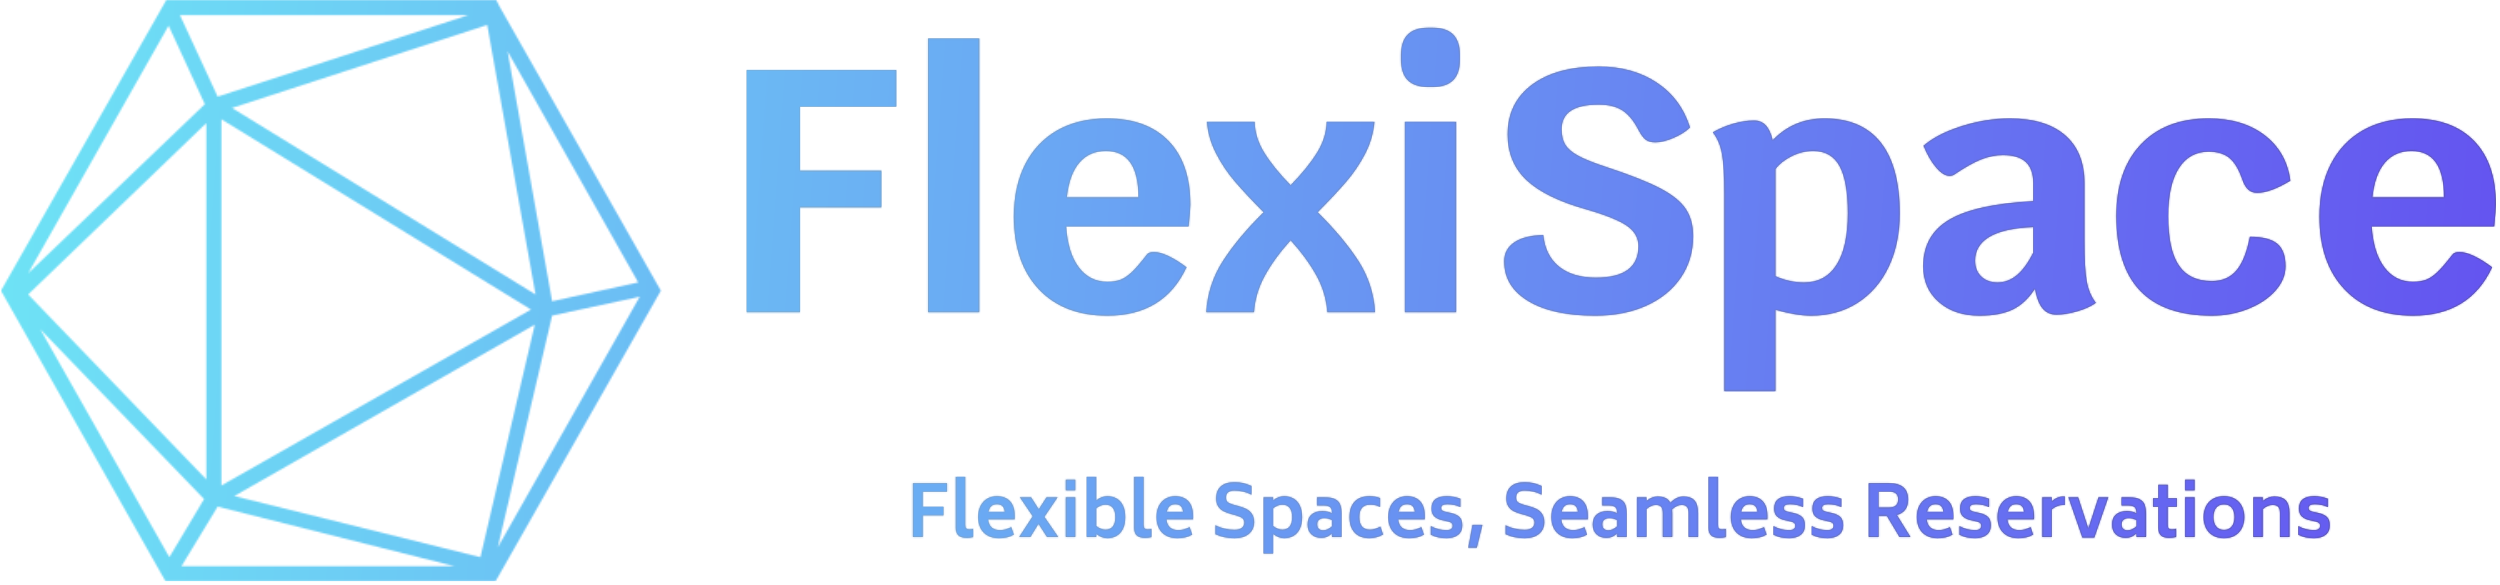 <svg width="1500" height="351" viewBox="0 0 1500 351" fill="none" xmlns="http://www.w3.org/2000/svg">
<g clip-path="url(#clip0_3_402)">
<g clip-path="url(#clip1_3_402)">
<g clip-path="url(#clip2_3_402)">
<g clip-path="url(#clip3_3_402)">
<g clip-path="url(#clip4_3_402)">
<g clip-path="url(#clip5_3_402)">
<path d="M537.725 64H480.001V102.414H528.796V124.424H480.001V187.338H448.024V41.991H537.725V64ZM556.828 187.338V23.095H587.558V187.338H556.828ZM714.219 122.762C714.219 124.7 713.873 129.061 713.18 135.844H639.676C640.368 146.364 642.887 154.531 647.234 160.345C651.608 166.159 657.325 169.066 664.385 169.066C667.569 169.066 670.227 168.651 672.358 167.82C674.49 166.99 676.705 165.495 679.003 163.335C681.301 161.203 684.318 157.715 688.056 152.87C688.748 151.763 690.202 151.209 692.416 151.209C694.77 151.209 697.635 151.998 701.013 153.576C704.418 155.182 708.045 157.438 711.893 160.345C702.923 179.725 687.087 189.415 664.385 189.415C646.943 189.415 633.239 184.113 623.272 173.51C613.306 162.934 608.322 148.441 608.322 130.03C608.322 117.987 610.565 107.536 615.05 98.676C619.563 89.817 625.999 82.993 634.36 78.203C642.749 73.441 652.688 71.06 664.177 71.06C680.096 71.06 692.416 75.559 701.137 84.557C709.858 93.555 714.219 106.29 714.219 122.762ZM640.091 118.402H683.073C683.073 99.853 676.567 90.578 663.554 90.578C656.91 90.578 651.581 92.932 647.566 97.638C643.552 102.345 641.06 109.266 640.091 118.402ZM825.057 187.338H796.402C795.849 179.587 793.675 172.25 789.882 165.329C786.062 158.407 780.899 151.348 774.393 144.149C767.886 151.348 762.737 158.407 758.944 165.329C755.124 172.25 752.936 179.587 752.383 187.338H723.728C724.421 176.126 727.784 165.841 733.82 156.483C739.827 147.153 747.953 137.436 758.197 127.331C751.137 120.271 745.392 114.138 740.963 108.934C736.533 103.757 732.768 98.15 729.667 92.115C726.539 86.107 724.697 79.781 724.144 73.137H752.798C752.936 79.504 754.874 85.692 758.612 91.7C762.349 97.735 767.61 104.213 774.393 111.135C781.175 104.213 786.436 97.735 790.173 91.7C793.911 85.692 795.849 79.504 795.987 73.137H824.641C824.088 79.781 822.26 86.107 819.16 92.115C816.031 98.15 812.252 103.757 807.823 108.934C803.393 114.138 797.648 120.271 790.588 127.331C800.832 137.436 808.971 147.153 815.007 156.483C821.015 165.841 824.364 176.126 825.057 187.338ZM842.914 187.338V73.137H873.644V187.338H842.914ZM856.826 52.165C846.028 52.165 840.63 46.766 840.63 35.969V32.855C840.63 22.057 846.028 16.659 856.826 16.659H859.732C870.53 16.659 875.928 22.057 875.928 32.855V35.969C875.928 46.766 870.53 52.165 859.732 52.165H856.826ZM957.116 189.415C940.089 189.415 926.731 186.508 917.041 180.694C907.351 174.88 902.506 166.921 902.506 156.815C902.506 151.97 904.541 148.164 908.611 145.395C912.708 142.627 918.495 141.173 925.97 141.035C926.8 149.202 929.942 155.5 935.396 159.93C940.878 164.36 948.256 166.574 957.531 166.574C974.557 166.574 983.07 160.276 983.07 147.679C983.07 142.696 980.745 138.612 976.094 135.428C971.47 132.245 963.414 128.992 951.925 125.669C935.59 121.101 923.616 115.26 916.003 108.145C908.389 101.002 904.583 91.824 904.583 80.612C904.583 68.015 909.455 58.076 919.201 50.794C928.973 43.541 942.304 39.914 959.192 39.914C972.758 39.914 984.386 43.126 994.075 49.549C1003.77 55.999 1010.41 64.969 1014.01 76.459C1011.66 78.812 1008.4 80.888 1004.25 82.688C1000.1 84.487 996.429 85.387 993.245 85.387C990.753 85.387 988.815 84.861 987.431 83.809C986.047 82.785 984.593 80.819 983.07 77.912C980.302 72.514 977.118 68.638 973.519 66.284C969.92 63.931 965.144 62.755 959.192 62.755C944.38 62.755 936.974 67.669 936.974 77.497C936.974 81.373 937.736 84.515 939.258 86.924C940.781 89.36 943.411 91.575 947.149 93.568C950.886 95.589 956.562 97.846 964.175 100.337C978.018 104.905 988.608 109.086 995.944 112.879C1003.28 116.699 1008.43 120.824 1011.39 125.254C1014.38 129.684 1015.88 135.152 1015.88 141.658C1015.88 151.071 1013.41 159.376 1008.49 166.574C1003.59 173.773 996.705 179.379 987.846 183.393C978.987 187.408 968.743 189.415 957.116 189.415ZM1094.78 71.06C1109.59 71.06 1120.8 75.864 1128.42 85.47C1136.03 95.105 1139.84 109.266 1139.84 127.953C1139.84 140.135 1137.62 150.863 1133.19 160.138C1128.76 169.412 1122.54 176.61 1114.51 181.732C1106.48 186.854 1097.2 189.415 1086.68 189.415C1080.87 189.415 1073.74 188.238 1065.3 185.885V234.68H1034.57V116.741C1034.57 105.528 1034.11 97.389 1033.19 92.323C1032.31 87.284 1030.48 82.965 1027.71 79.366C1031.59 77.151 1035.7 75.421 1040.05 74.175C1044.42 72.929 1048.55 72.306 1052.42 72.306C1055.33 72.306 1057.68 73.275 1059.48 75.213C1061.28 77.151 1062.67 80.127 1063.63 84.141C1071.94 75.421 1082.32 71.06 1094.78 71.06ZM1082.32 169.481C1090.9 169.481 1097.44 165.952 1101.92 158.892C1106.44 151.832 1108.69 141.519 1108.69 127.953C1108.69 115.08 1107.03 105.625 1103.71 99.59C1100.39 93.582 1095.13 90.578 1087.93 90.578C1083.5 90.578 1079.21 91.617 1075.05 93.693C1070.9 95.769 1067.65 98.33 1065.3 101.376V104.075V165.744C1070.97 168.236 1076.65 169.481 1082.32 169.481ZM1250.68 144.357C1250.68 155.708 1251.13 163.875 1252.05 168.858C1252.93 173.842 1254.76 178.133 1257.53 181.732C1254.62 183.809 1250.88 185.497 1246.32 186.799C1241.75 188.127 1237.6 188.792 1233.86 188.792C1230.4 188.792 1227.63 187.546 1225.55 185.054C1223.48 182.563 1221.95 178.618 1220.98 173.219C1217.25 179.033 1212.82 183.186 1207.7 185.677C1202.57 188.169 1195.93 189.415 1187.76 189.415C1177.66 189.415 1169.49 186.674 1163.26 181.192C1157.03 175.738 1153.92 168.582 1153.92 159.722C1153.92 147.264 1159.15 137.948 1169.61 131.774C1180.05 125.628 1196.83 121.932 1219.95 120.686V109.889C1219.95 104.213 1218.46 99.991 1215.5 97.223C1212.51 94.454 1207.97 93.07 1201.88 93.07C1197.45 93.07 1193.06 93.928 1188.72 95.645C1184.34 97.389 1178.97 100.407 1172.6 104.698C1171.91 105.252 1170.94 105.528 1169.7 105.528C1167.21 105.528 1164.55 103.867 1161.72 100.545C1158.87 97.223 1156.34 92.862 1154.12 87.464C1159.52 82.757 1167.11 78.84 1176.88 75.711C1186.63 72.611 1196.27 71.06 1205.83 71.06C1220.22 71.06 1231.3 74.41 1239.05 81.11C1246.8 87.838 1250.68 97.43 1250.68 109.889V144.357ZM1198.56 169.481C1202.71 169.481 1206.56 168.028 1210.1 165.121C1213.62 162.214 1216.9 157.715 1219.95 151.624V136.259C1208.46 136.674 1199.78 138.571 1193.91 141.948C1188.01 145.354 1185.06 150.171 1185.06 156.4C1185.06 160.414 1186.31 163.598 1188.8 165.952C1191.29 168.305 1194.54 169.481 1198.56 169.481ZM1327.09 189.415C1288.88 189.415 1269.78 169.481 1269.78 129.615C1269.78 111.342 1274.69 97.015 1284.52 86.633C1294.35 76.251 1307.92 71.06 1325.22 71.06C1338.79 71.06 1349.97 74.41 1358.77 81.11C1367.55 87.838 1372.7 96.946 1374.22 108.435C1366.19 113.28 1359.55 115.703 1354.29 115.703C1352.07 115.703 1350.25 115.011 1348.81 113.626C1347.34 112.242 1346.12 110.027 1345.15 106.982C1343.08 101.168 1340.52 97.043 1337.47 94.606C1334.42 92.198 1330.34 90.994 1325.22 90.994C1317.47 90.994 1311.49 94.316 1307.28 100.96C1303.04 107.605 1300.93 117.156 1300.93 129.615C1300.93 143.042 1303.04 152.898 1307.28 159.182C1311.49 165.495 1318.09 168.651 1327.09 168.651C1333.32 168.651 1338.23 166.533 1341.83 162.297C1345.43 158.089 1348.13 151.348 1349.93 142.073C1357.54 142.073 1363.01 143.457 1366.33 146.226C1369.65 148.994 1371.32 153.493 1371.32 159.722C1371.32 164.983 1369.28 169.897 1365.21 174.465C1361.11 179.033 1355.67 182.66 1348.89 185.345C1342.11 188.058 1334.84 189.415 1327.09 189.415ZM1497.56 122.762C1497.56 124.7 1497.21 129.061 1496.52 135.844H1423.02C1423.71 146.364 1426.23 154.531 1430.58 160.345C1434.95 166.159 1440.67 169.066 1447.73 169.066C1450.91 169.066 1453.57 168.651 1455.7 167.82C1457.86 166.99 1460.07 165.495 1462.34 163.335C1464.64 161.203 1467.66 157.715 1471.4 152.87C1472.09 151.763 1473.54 151.209 1475.76 151.209C1478.11 151.209 1480.98 151.998 1484.35 153.576C1487.76 155.182 1491.4 157.438 1495.28 160.345C1486.28 179.725 1470.43 189.415 1447.73 189.415C1430.28 189.415 1416.58 184.113 1406.61 173.51C1396.65 162.934 1391.66 148.441 1391.66 130.03C1391.66 117.987 1393.91 107.536 1398.39 98.676C1402.9 89.817 1409.34 82.993 1417.7 78.203C1426.09 73.441 1436.03 71.06 1447.52 71.06C1463.44 71.06 1475.76 75.559 1484.48 84.557C1493.2 93.555 1497.56 106.29 1497.56 122.762ZM1423.43 118.402H1466.41C1466.41 99.853 1459.91 90.578 1446.9 90.578C1440.25 90.578 1434.92 92.932 1430.91 97.638C1426.89 102.345 1424.4 109.266 1423.43 118.402Z" fill="url(#paint0_linear_3_402)"/>
</g>
</g>
<g clip-path="url(#clip6_3_402)">
<g clip-path="url(#clip7_3_402)">
<path d="M568.227 295.054H553.657V304.086H566.097V309.241H553.657V322.192H547.735V289.899H568.227V295.054ZM580.199 322.746C577.87 322.746 576.166 322.258 575.086 321.281C574.007 320.298 573.467 318.784 573.467 316.739V286.15H579.176V314.865C579.176 315.887 579.347 316.597 579.688 316.995C580.028 317.392 580.639 317.591 581.52 317.591C582.4 317.591 583.181 317.506 583.863 317.336V322.278C582.528 322.59 581.306 322.746 580.199 322.746ZM592.843 311.584C593.304 315.901 595.692 318.06 600.009 318.06C601.117 318.06 602.196 317.918 603.247 317.634C604.298 317.35 605.477 316.895 606.783 316.271L608.317 320.786C606.948 321.553 605.553 322.102 604.133 322.431C602.713 322.755 601.111 322.917 599.328 322.917C596.686 322.917 594.428 322.383 592.554 321.315C590.679 320.253 589.265 318.77 588.31 316.867C587.356 314.964 586.879 312.749 586.879 310.221C586.879 307.579 587.376 305.313 588.37 303.421C589.364 301.535 590.713 300.11 592.417 299.144C594.122 298.178 596.027 297.696 598.135 297.696C601.458 297.696 604.062 298.681 605.948 300.652C607.84 302.629 608.797 305.52 608.82 309.326V311.584H592.843ZM598.135 302.552C595.351 302.552 593.659 304.086 593.056 307.153H602.821C602.679 305.563 602.225 304.398 601.458 303.66C600.685 302.922 599.578 302.552 598.135 302.552ZM634.936 322.192H628.204L623.092 314.268L618.235 322.192H611.504L619.641 309.752L611.93 298.377H618.661L623.262 305.577L627.906 298.377H634.552L626.628 310.093L634.936 322.192ZM639.494 294.245V287.812H645.203V294.245H639.494ZM639.494 322.192V298.377H645.203V322.192H639.494ZM664.374 297.696C666.476 297.696 668.342 298.164 669.972 299.101C671.608 300.039 672.881 301.45 673.79 303.336C674.699 305.228 675.153 307.551 675.153 310.306C675.153 313.061 674.699 315.382 673.79 317.267C672.881 319.159 671.608 320.573 669.972 321.511C668.342 322.448 666.476 322.917 664.374 322.917C662.102 322.917 659.887 322.05 657.728 320.318V322.192H652.019V286.15H657.728V300.252C659.858 298.548 662.074 297.696 664.374 297.696ZM663.309 317.762C665.241 317.762 666.703 317.128 667.697 315.862C668.692 314.601 669.189 312.749 669.189 310.306C669.189 307.864 668.692 306.003 667.697 304.725C666.703 303.447 665.241 302.808 663.309 302.808C661.463 302.808 659.603 303.532 657.728 304.981V315.589C659.546 317.037 661.406 317.762 663.309 317.762ZM687.21 322.746C684.881 322.746 683.177 322.258 682.097 321.281C681.018 320.298 680.478 318.784 680.478 316.739V286.15H686.187V314.865C686.187 315.887 686.358 316.597 686.699 316.995C687.039 317.392 687.65 317.591 688.53 317.591C689.411 317.591 690.192 317.506 690.874 317.336V322.278C689.539 322.59 688.317 322.746 687.21 322.746ZM699.854 311.584C700.309 315.901 702.695 318.06 707.012 318.06C708.119 318.06 709.199 317.918 710.25 317.634C711.301 317.35 712.479 316.895 713.786 316.271L715.319 320.786C713.956 321.553 712.564 322.102 711.144 322.431C709.724 322.755 708.119 322.917 706.33 322.917C703.689 322.917 701.431 322.383 699.556 321.315C697.682 320.253 696.27 318.77 695.321 316.867C694.367 314.964 693.89 312.749 693.89 310.221C693.89 307.579 694.387 305.313 695.381 303.421C696.375 301.535 697.724 300.11 699.428 299.144C701.133 298.178 703.035 297.696 705.137 297.696C708.46 297.696 711.068 298.681 712.959 300.652C714.845 302.629 715.802 305.52 715.831 309.326V311.584H699.854ZM705.137 302.552C702.354 302.552 700.664 304.086 700.067 307.153H709.824C709.682 305.563 709.227 304.398 708.46 303.66C707.693 302.922 706.586 302.552 705.137 302.552ZM740.711 322.917C736.422 322.917 732.602 322.121 729.251 320.531V315.163C732.687 316.952 736.507 317.847 740.711 317.847C742.728 317.847 744.204 317.463 745.142 316.697C746.079 315.93 746.562 314.907 746.59 313.629C746.59 312.379 746.156 311.442 745.287 310.817C744.423 310.192 743.054 309.624 741.18 309.113L738.283 308.304C736.635 307.849 735.201 307.301 733.98 306.659C732.758 306.023 731.736 305.086 730.912 303.847C730.089 302.615 729.677 301.019 729.677 299.059C729.677 295.878 730.628 293.455 732.531 291.791C734.434 290.132 737.118 289.303 740.583 289.303C742.657 289.303 744.48 289.493 746.053 289.874C747.633 290.26 749.246 290.836 750.893 291.603V296.801C747.797 295.182 744.361 294.372 740.583 294.372C737.232 294.372 735.556 295.778 735.556 298.59C735.584 299.84 735.973 300.763 736.723 301.359C737.479 301.956 738.78 302.495 740.626 302.978L743.565 303.788C745.355 304.271 746.874 304.853 748.124 305.535C749.374 306.216 750.41 307.188 751.234 308.449C752.058 309.715 752.469 311.357 752.469 313.374C752.441 316.327 751.382 318.656 749.291 320.36C747.207 322.065 744.346 322.917 740.711 322.917ZM770.491 297.696C772.592 297.696 774.458 298.164 776.089 299.101C777.725 300.039 778.997 301.45 779.906 303.336C780.815 305.228 781.269 307.551 781.269 310.306C781.269 313.061 780.815 315.382 779.906 317.267C778.997 319.159 777.725 320.573 776.089 321.511C774.458 322.448 772.592 322.917 770.491 322.917C768.218 322.917 766.003 322.05 763.845 320.318V332.162H758.136V298.377H763.845V300.252C765.975 298.548 768.19 297.696 770.491 297.696ZM769.426 317.762C771.357 317.762 772.82 317.128 773.814 315.862C774.808 314.601 775.305 312.749 775.305 310.306C775.305 307.864 774.808 306.003 773.814 304.725C772.82 303.447 771.357 302.808 769.426 302.808C767.579 302.808 765.719 303.532 763.845 304.981V315.589C765.662 317.037 767.523 317.762 769.426 317.762ZM794.894 298.377C797.706 298.377 799.844 298.795 801.31 299.63C802.77 300.47 803.741 301.592 804.224 302.995C804.707 304.404 804.948 306.174 804.948 308.304V322.192H799.239V320.02C798.189 320.985 797.16 321.681 796.155 322.107C795.144 322.533 794.042 322.746 792.849 322.746C790.349 322.746 788.341 322.028 786.825 320.591C785.302 319.159 784.541 317.194 784.541 314.694C784.541 312.138 785.331 310.156 786.91 308.747C788.483 307.344 790.648 306.642 793.403 306.642C795.646 306.642 797.592 307.082 799.239 307.963C799.211 306.884 799.077 306.017 798.839 305.364C798.595 304.711 798.118 304.205 797.407 303.847C796.697 303.495 795.646 303.319 794.255 303.319H790.25V298.377H794.894ZM793.871 318.188C795.604 318.188 797.393 317.392 799.239 315.802V312.053C797.734 311.286 796.186 310.903 794.596 310.903C793.346 310.903 792.323 311.192 791.528 311.772C790.733 312.357 790.335 313.303 790.335 314.609C790.335 315.887 790.67 316.802 791.341 317.353C792.005 317.909 792.849 318.188 793.871 318.188ZM821.521 322.917C817.687 322.888 814.755 321.758 812.728 319.525C810.694 317.299 809.677 314.197 809.677 310.221C809.677 306.301 810.694 303.24 812.728 301.036C814.755 298.837 817.687 297.724 821.521 297.696C822.884 297.696 824.057 297.781 825.04 297.951C826.017 298.122 827.031 298.42 828.082 298.846V304.171C827.031 303.66 826.045 303.305 825.125 303.106C824.199 302.907 823.182 302.808 822.075 302.808C817.758 302.836 815.599 305.293 815.599 310.178C815.599 315.234 817.715 317.762 821.947 317.762C823.992 317.762 826.079 317.151 828.21 315.93L829.871 320.701C827.315 322.178 824.532 322.917 821.521 322.917ZM838.903 311.584C839.357 315.901 841.743 318.06 846.06 318.06C847.168 318.06 848.247 317.918 849.298 317.634C850.349 317.35 851.528 316.895 852.834 316.271L854.368 320.786C853.005 321.553 851.613 322.102 850.193 322.431C848.773 322.755 847.168 322.917 845.379 322.917C842.737 322.917 840.479 322.383 838.605 321.315C836.73 320.253 835.316 318.77 834.362 316.867C833.413 314.964 832.939 312.749 832.939 310.221C832.939 307.579 833.436 305.313 834.43 303.421C835.424 301.535 836.773 300.11 838.477 299.144C840.181 298.178 842.084 297.696 844.186 297.696C847.509 297.696 850.113 298.681 851.999 300.652C853.891 302.629 854.851 305.52 854.879 309.326V311.584H838.903ZM844.186 302.552C841.402 302.552 839.712 304.086 839.116 307.153H848.872C848.73 305.563 848.276 304.398 847.509 303.66C846.742 302.922 845.634 302.552 844.186 302.552ZM867.958 322.917C866.112 322.917 864.465 322.76 863.017 322.448C861.568 322.136 860.063 321.61 858.501 320.872V315.631C860.006 316.484 861.531 317.1 863.076 317.48C864.627 317.867 866.254 318.06 867.958 318.06C870.373 318.06 871.58 317.194 871.58 315.461C871.58 314.723 871.372 314.174 870.958 313.817C870.549 313.464 869.904 313.175 869.024 312.947L865.53 312.181C863.343 311.698 861.687 310.908 860.563 309.812C859.444 308.721 858.884 307.153 858.884 305.108C858.884 300.167 861.966 297.696 868.129 297.696C870.827 297.696 873.54 298.207 876.266 299.229V304.256C875.215 303.745 874.008 303.333 872.645 303.021C871.282 302.709 869.861 302.552 868.385 302.552C865.914 302.552 864.678 303.291 864.678 304.768C864.678 305.449 864.883 305.946 865.292 306.259C865.706 306.571 866.325 306.827 867.149 307.026L870.6 307.792C872.9 308.332 874.605 309.142 875.712 310.221C876.82 311.3 877.374 312.962 877.374 315.205C877.374 317.733 876.522 319.65 874.818 320.957C873.113 322.263 870.827 322.917 867.958 322.917ZM880.944 328.626L883.5 314.907H889.465L886.099 328.626H880.944ZM914.814 322.917C910.525 322.917 906.705 322.121 903.353 320.531V315.163C906.79 316.952 910.61 317.847 914.814 317.847C916.83 317.847 918.307 317.463 919.244 316.697C920.182 315.93 920.664 314.907 920.693 313.629C920.693 312.379 920.258 311.442 919.389 310.817C918.526 310.192 917.157 309.624 915.282 309.113L912.385 308.304C910.738 307.849 909.304 307.301 908.082 306.659C906.861 306.023 905.838 305.086 905.015 303.847C904.191 302.615 903.779 301.019 903.779 299.059C903.779 295.878 904.731 293.455 906.634 291.791C908.537 290.132 911.221 289.303 914.686 289.303C916.759 289.303 918.583 289.493 920.156 289.874C921.735 290.26 923.348 290.836 924.996 291.603V296.801C921.9 295.182 918.463 294.372 914.686 294.372C911.334 294.372 909.659 295.778 909.659 298.59C909.687 299.84 910.076 300.763 910.826 301.359C911.581 301.956 912.882 302.495 914.728 302.978L917.668 303.788C919.457 304.271 920.977 304.853 922.227 305.535C923.476 306.216 924.513 307.188 925.337 308.449C926.16 309.715 926.572 311.357 926.572 313.374C926.544 316.327 925.484 318.656 923.394 320.36C921.309 322.065 918.449 322.917 914.814 322.917ZM936.754 311.584C937.209 315.901 939.594 318.06 943.912 318.06C945.019 318.06 946.099 317.918 947.149 317.634C948.2 317.35 949.379 316.895 950.686 316.271L952.219 320.786C950.856 321.553 949.464 322.102 948.044 322.431C946.624 322.755 945.019 322.917 943.23 322.917C940.589 322.917 938.331 322.383 936.456 321.315C934.581 320.253 933.167 318.77 932.213 316.867C931.264 314.964 930.79 312.749 930.79 310.221C930.79 307.579 931.287 305.313 932.281 303.421C933.275 301.535 934.624 300.11 936.328 299.144C938.032 298.178 939.935 297.696 942.037 297.696C945.36 297.696 947.965 298.681 949.851 300.652C951.742 302.629 952.702 305.52 952.731 309.326V311.584H936.754ZM942.037 302.552C939.254 302.552 937.564 304.086 936.967 307.153H946.723C946.581 305.563 946.127 304.398 945.36 303.66C944.593 302.922 943.486 302.552 942.037 302.552ZM965.972 298.377C968.783 298.377 970.922 298.795 972.388 299.63C973.848 300.47 974.819 301.592 975.302 302.995C975.785 304.404 976.026 306.174 976.026 308.304V322.192H970.317V320.02C969.266 320.985 968.238 321.681 967.233 322.107C966.222 322.533 965.12 322.746 963.927 322.746C961.427 322.746 959.419 322.028 957.903 320.591C956.38 319.159 955.619 317.194 955.619 314.694C955.619 312.138 956.409 310.156 957.988 308.747C959.561 307.344 961.725 306.642 964.48 306.642C966.724 306.642 968.67 307.082 970.317 307.963C970.289 306.884 970.155 306.017 969.917 305.364C969.672 304.711 969.195 304.205 968.485 303.847C967.775 303.495 966.724 303.319 965.333 303.319H961.328V298.377H965.972ZM964.949 318.188C966.682 318.188 968.471 317.392 970.317 315.802V312.053C968.812 311.286 967.264 310.903 965.673 310.903C964.424 310.903 963.401 311.192 962.606 311.772C961.811 312.357 961.413 313.303 961.413 314.609C961.413 315.887 961.748 316.802 962.418 317.353C963.083 317.909 963.927 318.188 964.949 318.188ZM1010.07 297.866C1013.02 297.866 1015.22 298.653 1016.67 300.226C1018.12 301.805 1018.84 304.342 1018.84 307.835V322.192H1013.13V307.835C1013.13 306.159 1012.82 304.93 1012.2 304.146C1011.57 303.367 1010.49 302.978 1008.96 302.978C1007.11 302.978 1005.21 303.859 1003.25 305.62C1003.33 306.301 1003.38 307.04 1003.38 307.835V322.192H997.668V307.835C997.668 306.159 997.356 304.93 996.731 304.146C996.106 303.367 995.027 302.978 993.493 302.978C991.647 302.978 989.787 303.802 987.912 305.449V322.192H982.203V298.377H987.912V300.55C990.042 298.761 992.272 297.866 994.601 297.866C996.476 297.866 998.046 298.17 999.313 298.778C1000.57 299.391 1001.53 300.351 1002.18 301.658C1003.46 300.38 1004.73 299.428 1006 298.803C1007.26 298.178 1008.62 297.866 1010.07 297.866ZM1031.84 322.746C1029.51 322.746 1027.8 322.258 1026.72 321.281C1025.64 320.298 1025.1 318.784 1025.1 316.739V286.15H1030.81V314.865C1030.81 315.887 1030.98 316.597 1031.33 316.995C1031.67 317.392 1032.28 317.591 1033.16 317.591C1034.04 317.591 1034.82 317.506 1035.5 317.336V322.278C1034.17 322.59 1032.94 322.746 1031.84 322.746ZM1044.48 311.584C1044.94 315.901 1047.33 318.06 1051.65 318.06C1052.75 318.06 1053.83 317.918 1054.88 317.634C1055.94 317.35 1057.11 316.895 1058.42 316.271L1059.95 320.786C1058.59 321.553 1057.19 322.102 1055.77 322.431C1054.35 322.755 1052.75 322.917 1050.97 322.917C1048.32 322.917 1046.07 322.383 1044.19 321.315C1042.32 320.253 1040.9 318.77 1039.95 316.867C1038.99 314.964 1038.52 312.749 1038.52 310.221C1038.52 307.579 1039.01 305.313 1040.01 303.421C1041 301.535 1042.35 300.11 1044.05 299.144C1045.76 298.178 1047.66 297.696 1049.77 297.696C1053.1 297.696 1055.7 298.681 1057.59 300.652C1059.48 302.629 1060.43 305.52 1060.46 309.326V311.584H1044.48ZM1049.77 302.552C1046.99 302.552 1045.3 304.086 1044.69 307.153H1054.46C1054.32 305.563 1053.86 304.398 1053.1 303.66C1052.32 302.922 1051.22 302.552 1049.77 302.552ZM1073.54 322.917C1071.69 322.917 1070.04 322.76 1068.59 322.448C1067.15 322.136 1065.64 321.61 1064.08 320.872V315.631C1065.58 316.484 1067.11 317.1 1068.66 317.48C1070.21 317.867 1071.83 318.06 1073.54 318.06C1075.95 318.06 1077.16 317.194 1077.16 315.461C1077.16 314.723 1076.95 314.174 1076.54 313.817C1076.13 313.464 1075.48 313.175 1074.6 312.947L1071.11 312.181C1068.92 311.698 1067.27 310.908 1066.15 309.812C1065.02 308.721 1064.46 307.153 1064.46 305.108C1064.46 300.167 1067.54 297.696 1073.71 297.696C1076.4 297.696 1079.12 298.207 1081.84 299.229V304.256C1080.79 303.745 1079.59 303.333 1078.22 303.021C1076.86 302.709 1075.44 302.552 1073.96 302.552C1071.49 302.552 1070.26 303.291 1070.26 304.768C1070.26 305.449 1070.46 305.946 1070.88 306.259C1071.29 306.571 1071.9 306.827 1072.73 307.026L1076.18 307.792C1078.48 308.332 1080.18 309.142 1081.29 310.221C1082.4 311.3 1082.95 312.962 1082.95 315.205C1082.95 317.733 1082.1 319.65 1080.4 320.957C1078.69 322.263 1076.4 322.917 1073.54 322.917ZM1096.5 322.917C1094.65 322.917 1093.01 322.76 1091.56 322.448C1090.11 322.136 1088.6 321.61 1087.04 320.872V315.631C1088.55 316.484 1090.07 317.1 1091.63 317.48C1093.17 317.867 1094.8 318.06 1096.5 318.06C1098.91 318.06 1100.12 317.194 1100.12 315.461C1100.12 314.723 1099.92 314.174 1099.51 313.817C1099.09 313.464 1098.45 313.175 1097.56 312.947L1094.07 312.181C1091.88 311.698 1090.23 310.908 1089.1 309.812C1087.98 308.721 1087.43 307.153 1087.43 305.108C1087.43 300.167 1090.51 297.696 1096.67 297.696C1099.37 297.696 1102.08 298.207 1104.81 299.229V304.256C1103.76 303.745 1102.55 303.333 1101.19 303.021C1099.82 302.709 1098.4 302.552 1096.93 302.552C1094.45 302.552 1093.22 303.291 1093.22 304.768C1093.22 305.449 1093.42 305.946 1093.83 306.259C1094.25 306.571 1094.87 306.827 1095.69 307.026L1099.14 307.792C1101.44 308.332 1103.15 309.142 1104.25 310.221C1105.36 311.3 1105.91 312.962 1105.91 315.205C1105.91 317.733 1105.06 319.65 1103.36 320.957C1101.65 322.263 1099.37 322.917 1096.5 322.917ZM1139.69 322.192L1132.11 309.539H1127.17V322.192H1121.24V289.899H1133.47C1141.08 289.899 1144.89 293.18 1144.89 299.74C1144.89 302.183 1144.32 304.185 1143.18 305.748C1142.05 307.31 1140.36 308.389 1138.11 308.985L1146.29 322.192H1139.69ZM1127.17 294.969V304.469H1133.47C1137.08 304.469 1138.88 302.851 1138.88 299.613C1138.88 297.994 1138.44 296.815 1137.54 296.077C1136.65 295.338 1135.29 294.969 1133.47 294.969H1127.17ZM1156.05 311.584C1156.5 315.901 1158.89 318.06 1163.21 318.06C1164.32 318.06 1165.39 317.918 1166.45 317.634C1167.5 317.35 1168.68 316.895 1169.98 316.271L1171.52 320.786C1170.15 321.553 1168.76 322.102 1167.34 322.431C1165.92 322.755 1164.32 322.917 1162.53 322.917C1159.88 322.917 1157.63 322.383 1155.75 321.315C1153.88 320.253 1152.47 318.77 1151.52 316.867C1150.56 314.964 1150.09 312.749 1150.09 310.221C1150.09 307.579 1150.58 305.313 1151.58 303.421C1152.57 301.535 1153.92 300.11 1155.62 299.144C1157.33 298.178 1159.23 297.696 1161.33 297.696C1164.66 297.696 1167.26 298.681 1169.16 300.652C1171.04 302.629 1172 305.52 1172.03 309.326V311.584H1156.05ZM1161.33 302.552C1158.55 302.552 1156.86 304.086 1156.26 307.153H1166.02C1165.88 305.563 1165.42 304.398 1164.66 303.66C1163.89 302.922 1162.78 302.552 1161.33 302.552ZM1185.11 322.917C1183.26 322.917 1181.61 322.76 1180.16 322.448C1178.72 322.136 1177.21 321.61 1175.65 320.872V315.631C1177.15 316.484 1178.68 317.1 1180.22 317.48C1181.77 317.867 1183.4 318.06 1185.11 318.06C1187.52 318.06 1188.73 317.194 1188.73 315.461C1188.73 314.723 1188.52 314.174 1188.11 313.817C1187.7 313.464 1187.05 313.175 1186.17 312.947L1182.68 312.181C1180.49 311.698 1178.83 310.908 1177.71 309.812C1176.59 308.721 1176.03 307.153 1176.03 305.108C1176.03 300.167 1179.11 297.696 1185.28 297.696C1187.97 297.696 1190.69 298.207 1193.41 299.229V304.256C1192.36 303.745 1191.16 303.333 1189.79 303.021C1188.43 302.709 1187.01 302.552 1185.53 302.552C1183.06 302.552 1181.83 303.291 1181.83 304.768C1181.83 305.449 1182.03 305.946 1182.44 306.259C1182.85 306.571 1183.47 306.827 1184.3 307.026L1187.75 307.792C1190.05 308.332 1191.75 309.142 1192.86 310.221C1193.97 311.3 1194.52 312.962 1194.52 315.205C1194.52 317.733 1193.67 319.65 1191.96 320.957C1190.26 322.263 1187.97 322.917 1185.11 322.917ZM1204.45 311.584C1204.9 315.901 1207.29 318.06 1211.61 318.06C1212.71 318.06 1213.79 317.918 1214.84 317.634C1215.89 317.35 1217.07 316.895 1218.38 316.271L1219.91 320.786C1218.55 321.553 1217.16 322.102 1215.74 322.431C1214.32 322.755 1212.71 322.917 1210.92 322.917C1208.28 322.917 1206.02 322.383 1204.15 321.315C1202.28 320.253 1200.86 318.77 1199.91 316.867C1198.96 314.964 1198.48 312.749 1198.48 310.221C1198.48 307.579 1198.98 305.313 1199.97 303.421C1200.97 301.535 1202.32 300.11 1204.02 299.144C1205.73 298.178 1207.63 297.696 1209.73 297.696C1213.05 297.696 1215.66 298.681 1217.54 300.652C1219.44 302.629 1220.4 305.52 1220.42 309.326V311.584H1204.45ZM1209.73 302.552C1206.95 302.552 1205.26 304.086 1204.66 307.153H1214.42C1214.27 305.563 1213.82 304.398 1213.05 303.66C1212.29 302.922 1211.18 302.552 1209.73 302.552ZM1237.93 297.866H1238.91V302.978H1237.93C1235.6 302.978 1233.31 303.859 1231.07 305.62V322.192H1225.36V298.377H1231.07V300.763C1233.25 298.832 1235.54 297.866 1237.93 297.866ZM1259.1 298.377H1264.98L1256.59 322.576H1249.43L1241.04 298.377H1246.91L1253.01 317.123L1259.1 298.377ZM1277.55 298.377C1280.36 298.377 1282.49 298.795 1283.95 299.63C1285.42 300.47 1286.39 301.592 1286.88 302.995C1287.36 304.404 1287.6 306.174 1287.6 308.304V322.192H1281.89V320.02C1280.84 320.985 1279.81 321.681 1278.8 322.107C1277.79 322.533 1276.69 322.746 1275.5 322.746C1273 322.746 1270.99 322.028 1269.47 320.591C1267.95 319.159 1267.19 317.194 1267.19 314.694C1267.19 312.138 1267.98 310.156 1269.55 308.747C1271.13 307.344 1273.3 306.642 1276.06 306.642C1278.3 306.642 1280.24 307.082 1281.89 307.963C1281.86 306.884 1281.73 306.017 1281.48 305.364C1281.24 304.711 1280.77 304.205 1280.06 303.847C1279.35 303.495 1278.3 303.319 1276.91 303.319H1272.9V298.377H1277.55ZM1276.52 318.188C1278.26 318.188 1280.05 317.392 1281.89 315.802V312.053C1280.39 311.286 1278.84 310.903 1277.25 310.903C1276 310.903 1274.98 311.192 1274.18 311.772C1273.39 312.357 1272.99 313.303 1272.99 314.609C1272.99 315.887 1273.32 316.802 1273.98 317.353C1274.66 317.909 1275.5 318.188 1276.52 318.188ZM1306.13 304.086H1300.68V314.865C1300.68 315.887 1300.85 316.597 1301.19 316.995C1301.53 317.392 1302.16 317.591 1303.07 317.591C1303.97 317.591 1304.84 317.478 1305.66 317.25V322.235C1304.05 322.576 1302.71 322.746 1301.66 322.746C1299.3 322.746 1297.6 322.249 1296.55 321.255C1295.5 320.261 1294.97 318.727 1294.97 316.654V304.086H1291.82V298.931H1294.97V290.836H1300.68V298.931H1306.13V304.086ZM1311.07 294.245V287.812H1316.78V294.245H1311.07ZM1311.07 322.192V298.377H1316.78V322.192H1311.07ZM1334.41 322.917C1331.77 322.917 1329.53 322.363 1327.68 321.255C1325.84 320.147 1324.45 318.634 1323.53 316.714C1322.61 314.799 1322.14 312.649 1322.14 310.263C1322.14 307.906 1322.61 305.776 1323.53 303.873C1324.45 301.97 1325.84 300.465 1327.68 299.357C1329.53 298.249 1331.77 297.696 1334.41 297.696C1337.03 297.696 1339.25 298.249 1341.09 299.357C1342.91 300.465 1344.29 301.97 1345.22 303.873C1346.14 305.776 1346.6 307.906 1346.6 310.263C1346.6 312.649 1346.14 314.799 1345.22 316.714C1344.29 318.634 1342.91 320.147 1341.09 321.255C1339.25 322.363 1337.03 322.917 1334.41 322.917ZM1334.41 317.932C1336.43 317.932 1337.98 317.242 1339.06 315.862C1340.14 314.487 1340.68 312.621 1340.68 310.263C1340.68 307.906 1340.14 306.046 1339.06 304.682C1337.98 303.319 1336.43 302.637 1334.41 302.637C1332.37 302.637 1330.8 303.319 1329.71 304.682C1328.61 306.046 1328.07 307.906 1328.07 310.263C1328.07 312.621 1328.61 314.487 1329.71 315.862C1330.8 317.242 1332.37 317.932 1334.41 317.932ZM1364.62 297.866C1367.69 297.866 1369.96 298.647 1371.45 300.209C1372.95 301.771 1373.69 304.313 1373.69 307.835V322.192H1367.98V307.835C1367.98 306.159 1367.65 304.93 1366.98 304.146C1366.31 303.367 1365.16 302.978 1363.51 302.978C1361.58 302.978 1359.63 303.816 1357.67 305.492V322.192H1351.97V298.377H1357.67V300.593C1359.83 298.775 1362.15 297.866 1364.62 297.866ZM1388.43 322.917C1386.59 322.917 1384.94 322.76 1383.49 322.448C1382.04 322.136 1380.54 321.61 1378.98 320.872V315.631C1380.48 316.484 1382.01 317.1 1383.55 317.48C1385.1 317.867 1386.73 318.06 1388.43 318.06C1390.85 318.06 1392.06 317.194 1392.06 315.461C1392.06 314.723 1391.85 314.174 1391.43 313.817C1391.02 313.464 1390.38 313.175 1389.5 312.947L1386.01 312.181C1383.82 311.698 1382.16 310.908 1381.04 309.812C1379.92 308.721 1379.36 307.153 1379.36 305.108C1379.36 300.167 1382.44 297.696 1388.6 297.696C1391.3 297.696 1394.02 298.207 1396.74 299.229V304.256C1395.69 303.745 1394.48 303.333 1393.12 303.021C1391.76 302.709 1390.34 302.552 1388.86 302.552C1386.39 302.552 1385.15 303.291 1385.15 304.768C1385.15 305.449 1385.36 305.946 1385.77 306.259C1386.18 306.571 1386.8 306.827 1387.62 307.026L1391.08 307.792C1393.38 308.332 1395.08 309.142 1396.19 310.221C1397.3 311.3 1397.85 312.962 1397.85 315.205C1397.85 317.733 1397 319.65 1395.29 320.957C1393.59 322.263 1391.3 322.917 1388.43 322.917Z" fill="url(#paint1_linear_3_402)"/>
</g>
</g>
</g>
</g>
</g>
<mask id="mask0_3_402" style="mask-type:luminance" maskUnits="userSpaceOnUse" x="0" y="0" width="1498" height="349">
<g clip-path="url(#clip8_3_402)">
<g clip-path="url(#clip9_3_402)">
<g clip-path="url(#clip10_3_402)">
<g clip-path="url(#clip11_3_402)">
<g clip-path="url(#clip12_3_402)">
<g clip-path="url(#clip13_3_402)">
<path d="M537.725 64H480.001V102.414H528.796V124.424H480.001V187.338H448.024V41.991H537.725V64ZM556.828 187.338V23.095H587.558V187.338H556.828ZM714.219 122.762C714.219 124.7 713.873 129.061 713.18 135.844H639.676C640.368 146.364 642.887 154.531 647.234 160.345C651.608 166.159 657.325 169.066 664.385 169.066C667.569 169.066 670.227 168.651 672.358 167.82C674.49 166.99 676.705 165.495 679.003 163.335C681.301 161.203 684.318 157.715 688.056 152.87C688.748 151.763 690.202 151.209 692.416 151.209C694.77 151.209 697.635 151.998 701.013 153.576C704.418 155.182 708.045 157.438 711.893 160.345C702.923 179.725 687.087 189.415 664.385 189.415C646.943 189.415 633.239 184.113 623.272 173.51C613.306 162.934 608.322 148.441 608.322 130.03C608.322 117.987 610.565 107.536 615.05 98.676C619.563 89.817 625.999 82.993 634.36 78.203C642.749 73.441 652.688 71.06 664.177 71.06C680.096 71.06 692.416 75.559 701.137 84.557C709.858 93.555 714.219 106.29 714.219 122.762ZM640.091 118.402H683.073C683.073 99.853 676.567 90.578 663.554 90.578C656.91 90.578 651.581 92.932 647.566 97.638C643.552 102.345 641.06 109.266 640.091 118.402ZM825.057 187.338H796.402C795.849 179.587 793.675 172.25 789.882 165.329C786.062 158.407 780.899 151.348 774.393 144.149C767.886 151.348 762.737 158.407 758.944 165.329C755.124 172.25 752.936 179.587 752.383 187.338H723.728C724.421 176.126 727.784 165.841 733.82 156.483C739.827 147.153 747.953 137.436 758.197 127.331C751.137 120.271 745.392 114.138 740.963 108.934C736.533 103.757 732.768 98.15 729.667 92.115C726.539 86.107 724.697 79.781 724.144 73.137H752.798C752.936 79.504 754.874 85.692 758.612 91.7C762.349 97.735 767.61 104.213 774.393 111.135C781.175 104.213 786.436 97.735 790.173 91.7C793.911 85.692 795.849 79.504 795.987 73.137H824.641C824.088 79.781 822.26 86.107 819.16 92.115C816.031 98.15 812.252 103.757 807.823 108.934C803.393 114.138 797.648 120.271 790.588 127.331C800.832 137.436 808.971 147.153 815.007 156.483C821.015 165.841 824.364 176.126 825.057 187.338ZM842.914 187.338V73.137H873.644V187.338H842.914ZM856.826 52.165C846.028 52.165 840.63 46.766 840.63 35.969V32.855C840.63 22.057 846.028 16.659 856.826 16.659H859.732C870.53 16.659 875.928 22.057 875.928 32.855V35.969C875.928 46.766 870.53 52.165 859.732 52.165H856.826ZM957.116 189.415C940.089 189.415 926.731 186.508 917.041 180.694C907.351 174.88 902.506 166.921 902.506 156.815C902.506 151.97 904.541 148.164 908.611 145.395C912.708 142.627 918.495 141.173 925.97 141.035C926.8 149.202 929.942 155.5 935.396 159.93C940.878 164.36 948.256 166.574 957.531 166.574C974.557 166.574 983.07 160.276 983.07 147.679C983.07 142.696 980.745 138.612 976.094 135.428C971.47 132.245 963.414 128.992 951.925 125.669C935.59 121.101 923.616 115.26 916.003 108.145C908.389 101.002 904.583 91.824 904.583 80.612C904.583 68.015 909.455 58.076 919.201 50.794C928.973 43.541 942.304 39.914 959.192 39.914C972.758 39.914 984.386 43.126 994.075 49.549C1003.77 55.999 1010.41 64.969 1014.01 76.459C1011.66 78.812 1008.4 80.888 1004.25 82.688C1000.1 84.487 996.429 85.387 993.245 85.387C990.753 85.387 988.815 84.861 987.431 83.809C986.047 82.785 984.593 80.819 983.07 77.912C980.302 72.514 977.118 68.638 973.519 66.284C969.92 63.931 965.144 62.755 959.192 62.755C944.38 62.755 936.974 67.669 936.974 77.497C936.974 81.373 937.736 84.515 939.258 86.924C940.781 89.36 943.411 91.575 947.149 93.568C950.886 95.589 956.562 97.846 964.175 100.337C978.018 104.905 988.608 109.086 995.944 112.879C1003.28 116.699 1008.43 120.824 1011.39 125.254C1014.38 129.684 1015.88 135.152 1015.88 141.658C1015.88 151.071 1013.41 159.376 1008.49 166.574C1003.59 173.773 996.705 179.379 987.846 183.393C978.987 187.408 968.743 189.415 957.116 189.415ZM1094.78 71.06C1109.59 71.06 1120.8 75.864 1128.42 85.47C1136.03 95.105 1139.84 109.266 1139.84 127.953C1139.84 140.135 1137.62 150.863 1133.19 160.138C1128.76 169.412 1122.54 176.61 1114.51 181.732C1106.48 186.854 1097.2 189.415 1086.68 189.415C1080.87 189.415 1073.74 188.238 1065.3 185.885V234.68H1034.57V116.741C1034.57 105.528 1034.11 97.389 1033.19 92.323C1032.31 87.284 1030.48 82.965 1027.71 79.366C1031.59 77.151 1035.7 75.421 1040.05 74.175C1044.42 72.929 1048.55 72.306 1052.42 72.306C1055.33 72.306 1057.68 73.275 1059.48 75.213C1061.28 77.151 1062.67 80.127 1063.63 84.141C1071.94 75.421 1082.32 71.06 1094.78 71.06ZM1082.32 169.481C1090.9 169.481 1097.44 165.952 1101.92 158.892C1106.44 151.832 1108.69 141.519 1108.69 127.953C1108.69 115.08 1107.03 105.625 1103.71 99.59C1100.39 93.582 1095.13 90.578 1087.93 90.578C1083.5 90.578 1079.21 91.617 1075.05 93.693C1070.9 95.769 1067.65 98.33 1065.3 101.376V104.075V165.744C1070.97 168.236 1076.65 169.481 1082.32 169.481ZM1250.68 144.357C1250.68 155.708 1251.13 163.875 1252.05 168.858C1252.93 173.842 1254.76 178.133 1257.53 181.732C1254.62 183.809 1250.88 185.497 1246.32 186.799C1241.75 188.127 1237.6 188.792 1233.86 188.792C1230.4 188.792 1227.63 187.546 1225.55 185.054C1223.48 182.563 1221.95 178.618 1220.98 173.219C1217.25 179.033 1212.82 183.186 1207.7 185.677C1202.57 188.169 1195.93 189.415 1187.76 189.415C1177.66 189.415 1169.49 186.674 1163.26 181.192C1157.03 175.738 1153.92 168.582 1153.92 159.722C1153.92 147.264 1159.15 137.948 1169.61 131.774C1180.05 125.628 1196.83 121.932 1219.95 120.686V109.889C1219.95 104.213 1218.46 99.991 1215.5 97.223C1212.51 94.454 1207.97 93.07 1201.88 93.07C1197.45 93.07 1193.06 93.928 1188.72 95.645C1184.34 97.389 1178.97 100.407 1172.6 104.698C1171.91 105.252 1170.94 105.528 1169.7 105.528C1167.21 105.528 1164.55 103.867 1161.72 100.545C1158.87 97.223 1156.34 92.862 1154.12 87.464C1159.52 82.757 1167.11 78.84 1176.88 75.711C1186.63 72.611 1196.27 71.06 1205.83 71.06C1220.22 71.06 1231.3 74.41 1239.05 81.11C1246.8 87.838 1250.68 97.43 1250.68 109.889V144.357ZM1198.56 169.481C1202.71 169.481 1206.56 168.028 1210.1 165.121C1213.62 162.214 1216.9 157.715 1219.95 151.624V136.259C1208.46 136.674 1199.78 138.571 1193.91 141.948C1188.01 145.354 1185.06 150.171 1185.06 156.4C1185.06 160.414 1186.31 163.598 1188.8 165.952C1191.29 168.305 1194.54 169.481 1198.56 169.481ZM1327.09 189.415C1288.88 189.415 1269.78 169.481 1269.78 129.615C1269.78 111.342 1274.69 97.015 1284.52 86.633C1294.35 76.251 1307.92 71.06 1325.22 71.06C1338.79 71.06 1349.97 74.41 1358.77 81.11C1367.55 87.838 1372.7 96.946 1374.22 108.435C1366.19 113.28 1359.55 115.703 1354.29 115.703C1352.07 115.703 1350.25 115.011 1348.81 113.626C1347.34 112.242 1346.12 110.027 1345.15 106.982C1343.08 101.168 1340.52 97.043 1337.47 94.606C1334.42 92.198 1330.34 90.994 1325.22 90.994C1317.47 90.994 1311.49 94.316 1307.28 100.96C1303.04 107.605 1300.93 117.156 1300.93 129.615C1300.93 143.042 1303.04 152.898 1307.28 159.182C1311.49 165.495 1318.09 168.651 1327.09 168.651C1333.32 168.651 1338.23 166.533 1341.83 162.297C1345.43 158.089 1348.13 151.348 1349.93 142.073C1357.54 142.073 1363.01 143.457 1366.33 146.226C1369.65 148.994 1371.32 153.493 1371.32 159.722C1371.32 164.983 1369.28 169.897 1365.21 174.465C1361.11 179.033 1355.67 182.66 1348.89 185.345C1342.11 188.058 1334.84 189.415 1327.09 189.415ZM1497.56 122.762C1497.56 124.7 1497.21 129.061 1496.52 135.844H1423.02C1423.71 146.364 1426.23 154.531 1430.58 160.345C1434.95 166.159 1440.67 169.066 1447.73 169.066C1450.91 169.066 1453.57 168.651 1455.7 167.82C1457.86 166.99 1460.07 165.495 1462.34 163.335C1464.64 161.203 1467.66 157.715 1471.4 152.87C1472.09 151.763 1473.54 151.209 1475.76 151.209C1478.11 151.209 1480.98 151.998 1484.35 153.576C1487.76 155.182 1491.4 157.438 1495.28 160.345C1486.28 179.725 1470.43 189.415 1447.73 189.415C1430.28 189.415 1416.58 184.113 1406.61 173.51C1396.65 162.934 1391.66 148.441 1391.66 130.03C1391.66 117.987 1393.91 107.536 1398.39 98.676C1402.9 89.817 1409.34 82.993 1417.7 78.203C1426.09 73.441 1436.03 71.06 1447.52 71.06C1463.44 71.06 1475.76 75.559 1484.48 84.557C1493.2 93.555 1497.56 106.29 1497.56 122.762ZM1423.43 118.402H1466.41C1466.41 99.853 1459.91 90.578 1446.9 90.578C1440.25 90.578 1434.92 92.932 1430.91 97.638C1426.89 102.345 1424.4 109.266 1423.43 118.402Z" fill="black"/>
</g>
</g>
<g clip-path="url(#clip14_3_402)">
<g clip-path="url(#clip15_3_402)">
<path d="M568.227 295.054H553.657V304.086H566.097V309.241H553.657V322.192H547.735V289.899H568.227V295.054ZM580.199 322.746C577.87 322.746 576.166 322.258 575.086 321.281C574.007 320.298 573.467 318.784 573.467 316.739V286.15H579.176V314.865C579.176 315.887 579.347 316.597 579.688 316.995C580.028 317.392 580.639 317.591 581.52 317.591C582.4 317.591 583.181 317.506 583.863 317.336V322.278C582.528 322.59 581.306 322.746 580.199 322.746ZM592.843 311.584C593.304 315.901 595.692 318.06 600.009 318.06C601.117 318.06 602.196 317.918 603.247 317.634C604.298 317.35 605.477 316.895 606.783 316.271L608.317 320.786C606.948 321.553 605.553 322.102 604.133 322.431C602.713 322.755 601.111 322.917 599.328 322.917C596.686 322.917 594.428 322.383 592.554 321.315C590.679 320.253 589.265 318.77 588.31 316.867C587.356 314.964 586.879 312.749 586.879 310.221C586.879 307.579 587.376 305.313 588.37 303.421C589.364 301.535 590.713 300.11 592.417 299.144C594.122 298.178 596.027 297.696 598.135 297.696C601.458 297.696 604.062 298.681 605.948 300.652C607.84 302.629 608.797 305.52 608.82 309.326V311.584H592.843ZM598.135 302.552C595.351 302.552 593.659 304.086 593.056 307.153H602.821C602.679 305.563 602.225 304.398 601.458 303.66C600.685 302.922 599.578 302.552 598.135 302.552ZM634.936 322.192H628.204L623.092 314.268L618.235 322.192H611.504L619.641 309.752L611.93 298.377H618.661L623.262 305.577L627.906 298.377H634.552L626.628 310.093L634.936 322.192ZM639.494 294.245V287.812H645.203V294.245H639.494ZM639.494 322.192V298.377H645.203V322.192H639.494ZM664.374 297.696C666.476 297.696 668.342 298.164 669.972 299.101C671.608 300.039 672.881 301.45 673.79 303.336C674.699 305.228 675.153 307.551 675.153 310.306C675.153 313.061 674.699 315.382 673.79 317.267C672.881 319.159 671.608 320.573 669.972 321.511C668.342 322.448 666.476 322.917 664.374 322.917C662.102 322.917 659.887 322.05 657.728 320.318V322.192H652.019V286.15H657.728V300.252C659.858 298.548 662.074 297.696 664.374 297.696ZM663.309 317.762C665.241 317.762 666.703 317.128 667.697 315.862C668.692 314.601 669.189 312.749 669.189 310.306C669.189 307.864 668.692 306.003 667.697 304.725C666.703 303.447 665.241 302.808 663.309 302.808C661.463 302.808 659.603 303.532 657.728 304.981V315.589C659.546 317.037 661.406 317.762 663.309 317.762ZM687.21 322.746C684.881 322.746 683.177 322.258 682.097 321.281C681.018 320.298 680.478 318.784 680.478 316.739V286.15H686.187V314.865C686.187 315.887 686.358 316.597 686.699 316.995C687.039 317.392 687.65 317.591 688.53 317.591C689.411 317.591 690.192 317.506 690.874 317.336V322.278C689.539 322.59 688.317 322.746 687.21 322.746ZM699.854 311.584C700.309 315.901 702.695 318.06 707.012 318.06C708.119 318.06 709.199 317.918 710.25 317.634C711.301 317.35 712.479 316.895 713.786 316.271L715.319 320.786C713.956 321.553 712.564 322.102 711.144 322.431C709.724 322.755 708.119 322.917 706.33 322.917C703.689 322.917 701.431 322.383 699.556 321.315C697.682 320.253 696.27 318.77 695.321 316.867C694.367 314.964 693.89 312.749 693.89 310.221C693.89 307.579 694.387 305.313 695.381 303.421C696.375 301.535 697.724 300.11 699.428 299.144C701.133 298.178 703.035 297.696 705.137 297.696C708.46 297.696 711.068 298.681 712.959 300.652C714.845 302.629 715.802 305.52 715.831 309.326V311.584H699.854ZM705.137 302.552C702.354 302.552 700.664 304.086 700.067 307.153H709.824C709.682 305.563 709.227 304.398 708.46 303.66C707.693 302.922 706.586 302.552 705.137 302.552ZM740.711 322.917C736.422 322.917 732.602 322.121 729.251 320.531V315.163C732.687 316.952 736.507 317.847 740.711 317.847C742.728 317.847 744.204 317.463 745.142 316.697C746.079 315.93 746.562 314.907 746.59 313.629C746.59 312.379 746.156 311.442 745.287 310.817C744.423 310.192 743.054 309.624 741.18 309.113L738.283 308.304C736.635 307.849 735.201 307.301 733.98 306.659C732.758 306.023 731.736 305.086 730.912 303.847C730.089 302.615 729.677 301.019 729.677 299.059C729.677 295.878 730.628 293.455 732.531 291.791C734.434 290.132 737.118 289.303 740.583 289.303C742.657 289.303 744.48 289.493 746.053 289.874C747.633 290.26 749.246 290.836 750.893 291.603V296.801C747.797 295.182 744.361 294.372 740.583 294.372C737.232 294.372 735.556 295.778 735.556 298.59C735.584 299.84 735.973 300.763 736.723 301.359C737.479 301.956 738.78 302.495 740.626 302.978L743.565 303.788C745.355 304.271 746.874 304.853 748.124 305.535C749.374 306.216 750.41 307.188 751.234 308.449C752.058 309.715 752.469 311.357 752.469 313.374C752.441 316.327 751.382 318.656 749.291 320.36C747.207 322.065 744.346 322.917 740.711 322.917ZM770.491 297.696C772.592 297.696 774.458 298.164 776.089 299.101C777.725 300.039 778.997 301.45 779.906 303.336C780.815 305.228 781.269 307.551 781.269 310.306C781.269 313.061 780.815 315.382 779.906 317.267C778.997 319.159 777.725 320.573 776.089 321.511C774.458 322.448 772.592 322.917 770.491 322.917C768.218 322.917 766.003 322.05 763.845 320.318V332.162H758.136V298.377H763.845V300.252C765.975 298.548 768.19 297.696 770.491 297.696ZM769.426 317.762C771.357 317.762 772.82 317.128 773.814 315.862C774.808 314.601 775.305 312.749 775.305 310.306C775.305 307.864 774.808 306.003 773.814 304.725C772.82 303.447 771.357 302.808 769.426 302.808C767.579 302.808 765.719 303.532 763.845 304.981V315.589C765.662 317.037 767.523 317.762 769.426 317.762ZM794.894 298.377C797.706 298.377 799.844 298.795 801.31 299.63C802.77 300.47 803.741 301.592 804.224 302.995C804.707 304.404 804.948 306.174 804.948 308.304V322.192H799.239V320.02C798.189 320.985 797.16 321.681 796.155 322.107C795.144 322.533 794.042 322.746 792.849 322.746C790.349 322.746 788.341 322.028 786.825 320.591C785.302 319.159 784.541 317.194 784.541 314.694C784.541 312.138 785.331 310.156 786.91 308.747C788.483 307.344 790.648 306.642 793.403 306.642C795.646 306.642 797.592 307.082 799.239 307.963C799.211 306.884 799.077 306.017 798.839 305.364C798.595 304.711 798.118 304.205 797.407 303.847C796.697 303.495 795.646 303.319 794.255 303.319H790.25V298.377H794.894ZM793.871 318.188C795.604 318.188 797.393 317.392 799.239 315.802V312.053C797.734 311.286 796.186 310.903 794.596 310.903C793.346 310.903 792.323 311.192 791.528 311.772C790.733 312.357 790.335 313.303 790.335 314.609C790.335 315.887 790.67 316.802 791.341 317.353C792.005 317.909 792.849 318.188 793.871 318.188ZM821.521 322.917C817.687 322.888 814.755 321.758 812.728 319.525C810.694 317.299 809.677 314.197 809.677 310.221C809.677 306.301 810.694 303.24 812.728 301.036C814.755 298.837 817.687 297.724 821.521 297.696C822.884 297.696 824.057 297.781 825.04 297.951C826.017 298.122 827.031 298.42 828.082 298.846V304.171C827.031 303.66 826.045 303.305 825.125 303.106C824.199 302.907 823.182 302.808 822.075 302.808C817.758 302.836 815.599 305.293 815.599 310.178C815.599 315.234 817.715 317.762 821.947 317.762C823.992 317.762 826.079 317.151 828.21 315.93L829.871 320.701C827.315 322.178 824.532 322.917 821.521 322.917ZM838.903 311.584C839.357 315.901 841.743 318.06 846.06 318.06C847.168 318.06 848.247 317.918 849.298 317.634C850.349 317.35 851.528 316.895 852.834 316.271L854.368 320.786C853.005 321.553 851.613 322.102 850.193 322.431C848.773 322.755 847.168 322.917 845.379 322.917C842.737 322.917 840.479 322.383 838.605 321.315C836.73 320.253 835.316 318.77 834.362 316.867C833.413 314.964 832.939 312.749 832.939 310.221C832.939 307.579 833.436 305.313 834.43 303.421C835.424 301.535 836.773 300.11 838.477 299.144C840.181 298.178 842.084 297.696 844.186 297.696C847.509 297.696 850.113 298.681 851.999 300.652C853.891 302.629 854.851 305.52 854.879 309.326V311.584H838.903ZM844.186 302.552C841.402 302.552 839.712 304.086 839.116 307.153H848.872C848.73 305.563 848.276 304.398 847.509 303.66C846.742 302.922 845.634 302.552 844.186 302.552ZM867.958 322.917C866.112 322.917 864.465 322.76 863.017 322.448C861.568 322.136 860.063 321.61 858.501 320.872V315.631C860.006 316.484 861.531 317.1 863.076 317.48C864.627 317.867 866.254 318.06 867.958 318.06C870.373 318.06 871.58 317.194 871.58 315.461C871.58 314.723 871.372 314.174 870.958 313.817C870.549 313.464 869.904 313.175 869.024 312.947L865.53 312.181C863.343 311.698 861.687 310.908 860.563 309.812C859.444 308.721 858.884 307.153 858.884 305.108C858.884 300.167 861.966 297.696 868.129 297.696C870.827 297.696 873.54 298.207 876.266 299.229V304.256C875.215 303.745 874.008 303.333 872.645 303.021C871.282 302.709 869.861 302.552 868.385 302.552C865.914 302.552 864.678 303.291 864.678 304.768C864.678 305.449 864.883 305.946 865.292 306.259C865.706 306.571 866.325 306.827 867.149 307.026L870.6 307.792C872.9 308.332 874.605 309.142 875.712 310.221C876.82 311.3 877.374 312.962 877.374 315.205C877.374 317.733 876.522 319.65 874.818 320.957C873.113 322.263 870.827 322.917 867.958 322.917ZM880.944 328.626L883.5 314.907H889.465L886.099 328.626H880.944ZM914.814 322.917C910.525 322.917 906.705 322.121 903.353 320.531V315.163C906.79 316.952 910.61 317.847 914.814 317.847C916.83 317.847 918.307 317.463 919.244 316.697C920.182 315.93 920.664 314.907 920.693 313.629C920.693 312.379 920.258 311.442 919.389 310.817C918.526 310.192 917.157 309.624 915.282 309.113L912.385 308.304C910.738 307.849 909.304 307.301 908.082 306.659C906.861 306.023 905.838 305.086 905.015 303.847C904.191 302.615 903.779 301.019 903.779 299.059C903.779 295.878 904.731 293.455 906.634 291.791C908.537 290.132 911.221 289.303 914.686 289.303C916.759 289.303 918.583 289.493 920.156 289.874C921.735 290.26 923.348 290.836 924.996 291.603V296.801C921.9 295.182 918.463 294.372 914.686 294.372C911.334 294.372 909.659 295.778 909.659 298.59C909.687 299.84 910.076 300.763 910.826 301.359C911.581 301.956 912.882 302.495 914.728 302.978L917.668 303.788C919.457 304.271 920.977 304.853 922.227 305.535C923.476 306.216 924.513 307.188 925.337 308.449C926.16 309.715 926.572 311.357 926.572 313.374C926.544 316.327 925.484 318.656 923.394 320.36C921.309 322.065 918.449 322.917 914.814 322.917ZM936.754 311.584C937.209 315.901 939.594 318.06 943.912 318.06C945.019 318.06 946.099 317.918 947.149 317.634C948.2 317.35 949.379 316.895 950.686 316.271L952.219 320.786C950.856 321.553 949.464 322.102 948.044 322.431C946.624 322.755 945.019 322.917 943.23 322.917C940.589 322.917 938.331 322.383 936.456 321.315C934.581 320.253 933.167 318.77 932.213 316.867C931.264 314.964 930.79 312.749 930.79 310.221C930.79 307.579 931.287 305.313 932.281 303.421C933.275 301.535 934.624 300.11 936.328 299.144C938.032 298.178 939.935 297.696 942.037 297.696C945.36 297.696 947.965 298.681 949.851 300.652C951.742 302.629 952.702 305.52 952.731 309.326V311.584H936.754ZM942.037 302.552C939.254 302.552 937.564 304.086 936.967 307.153H946.723C946.581 305.563 946.127 304.398 945.36 303.66C944.593 302.922 943.486 302.552 942.037 302.552ZM965.972 298.377C968.783 298.377 970.922 298.795 972.388 299.63C973.848 300.47 974.819 301.592 975.302 302.995C975.785 304.404 976.026 306.174 976.026 308.304V322.192H970.317V320.02C969.266 320.985 968.238 321.681 967.233 322.107C966.222 322.533 965.12 322.746 963.927 322.746C961.427 322.746 959.419 322.028 957.903 320.591C956.38 319.159 955.619 317.194 955.619 314.694C955.619 312.138 956.409 310.156 957.988 308.747C959.561 307.344 961.725 306.642 964.48 306.642C966.724 306.642 968.67 307.082 970.317 307.963C970.289 306.884 970.155 306.017 969.917 305.364C969.672 304.711 969.195 304.205 968.485 303.847C967.775 303.495 966.724 303.319 965.333 303.319H961.328V298.377H965.972ZM964.949 318.188C966.682 318.188 968.471 317.392 970.317 315.802V312.053C968.812 311.286 967.264 310.903 965.673 310.903C964.424 310.903 963.401 311.192 962.606 311.772C961.811 312.357 961.413 313.303 961.413 314.609C961.413 315.887 961.748 316.802 962.418 317.353C963.083 317.909 963.927 318.188 964.949 318.188ZM1010.07 297.866C1013.02 297.866 1015.22 298.653 1016.67 300.226C1018.12 301.805 1018.84 304.342 1018.84 307.835V322.192H1013.13V307.835C1013.13 306.159 1012.82 304.93 1012.2 304.146C1011.57 303.367 1010.49 302.978 1008.96 302.978C1007.11 302.978 1005.21 303.859 1003.25 305.62C1003.33 306.301 1003.38 307.04 1003.38 307.835V322.192H997.668V307.835C997.668 306.159 997.356 304.93 996.731 304.146C996.106 303.367 995.027 302.978 993.493 302.978C991.647 302.978 989.787 303.802 987.912 305.449V322.192H982.203V298.377H987.912V300.55C990.042 298.761 992.272 297.866 994.601 297.866C996.476 297.866 998.046 298.17 999.313 298.778C1000.57 299.391 1001.53 300.351 1002.18 301.658C1003.46 300.38 1004.73 299.428 1006 298.803C1007.26 298.178 1008.62 297.866 1010.07 297.866ZM1031.84 322.746C1029.51 322.746 1027.8 322.258 1026.72 321.281C1025.64 320.298 1025.1 318.784 1025.1 316.739V286.15H1030.81V314.865C1030.81 315.887 1030.98 316.597 1031.33 316.995C1031.67 317.392 1032.28 317.591 1033.16 317.591C1034.04 317.591 1034.82 317.506 1035.5 317.336V322.278C1034.17 322.59 1032.94 322.746 1031.84 322.746ZM1044.48 311.584C1044.94 315.901 1047.33 318.06 1051.65 318.06C1052.75 318.06 1053.83 317.918 1054.88 317.634C1055.94 317.35 1057.11 316.895 1058.42 316.271L1059.95 320.786C1058.59 321.553 1057.19 322.102 1055.77 322.431C1054.35 322.755 1052.75 322.917 1050.97 322.917C1048.32 322.917 1046.07 322.383 1044.19 321.315C1042.32 320.253 1040.9 318.77 1039.95 316.867C1038.99 314.964 1038.52 312.749 1038.52 310.221C1038.52 307.579 1039.01 305.313 1040.01 303.421C1041 301.535 1042.35 300.11 1044.05 299.144C1045.76 298.178 1047.66 297.696 1049.77 297.696C1053.1 297.696 1055.7 298.681 1057.59 300.652C1059.48 302.629 1060.43 305.52 1060.46 309.326V311.584H1044.48ZM1049.77 302.552C1046.99 302.552 1045.3 304.086 1044.69 307.153H1054.46C1054.32 305.563 1053.86 304.398 1053.1 303.66C1052.32 302.922 1051.22 302.552 1049.77 302.552ZM1073.54 322.917C1071.69 322.917 1070.04 322.76 1068.59 322.448C1067.15 322.136 1065.64 321.61 1064.08 320.872V315.631C1065.58 316.484 1067.11 317.1 1068.66 317.48C1070.21 317.867 1071.83 318.06 1073.54 318.06C1075.95 318.06 1077.16 317.194 1077.16 315.461C1077.16 314.723 1076.95 314.174 1076.54 313.817C1076.13 313.464 1075.48 313.175 1074.6 312.947L1071.11 312.181C1068.92 311.698 1067.27 310.908 1066.15 309.812C1065.02 308.721 1064.46 307.153 1064.46 305.108C1064.46 300.167 1067.54 297.696 1073.71 297.696C1076.4 297.696 1079.12 298.207 1081.84 299.229V304.256C1080.79 303.745 1079.59 303.333 1078.22 303.021C1076.86 302.709 1075.44 302.552 1073.96 302.552C1071.49 302.552 1070.26 303.291 1070.26 304.768C1070.26 305.449 1070.46 305.946 1070.88 306.259C1071.29 306.571 1071.9 306.827 1072.73 307.026L1076.18 307.792C1078.48 308.332 1080.18 309.142 1081.29 310.221C1082.4 311.3 1082.95 312.962 1082.95 315.205C1082.95 317.733 1082.1 319.65 1080.4 320.957C1078.69 322.263 1076.4 322.917 1073.54 322.917ZM1096.5 322.917C1094.65 322.917 1093.01 322.76 1091.56 322.448C1090.11 322.136 1088.6 321.61 1087.04 320.872V315.631C1088.55 316.484 1090.07 317.1 1091.63 317.48C1093.17 317.867 1094.8 318.06 1096.5 318.06C1098.91 318.06 1100.12 317.194 1100.12 315.461C1100.12 314.723 1099.92 314.174 1099.51 313.817C1099.09 313.464 1098.45 313.175 1097.56 312.947L1094.07 312.181C1091.88 311.698 1090.23 310.908 1089.1 309.812C1087.98 308.721 1087.43 307.153 1087.43 305.108C1087.43 300.167 1090.51 297.696 1096.67 297.696C1099.37 297.696 1102.08 298.207 1104.81 299.229V304.256C1103.76 303.745 1102.55 303.333 1101.19 303.021C1099.82 302.709 1098.4 302.552 1096.93 302.552C1094.45 302.552 1093.22 303.291 1093.22 304.768C1093.22 305.449 1093.42 305.946 1093.83 306.259C1094.25 306.571 1094.87 306.827 1095.69 307.026L1099.14 307.792C1101.44 308.332 1103.15 309.142 1104.25 310.221C1105.36 311.3 1105.91 312.962 1105.91 315.205C1105.91 317.733 1105.06 319.65 1103.36 320.957C1101.65 322.263 1099.37 322.917 1096.5 322.917ZM1139.69 322.192L1132.11 309.539H1127.17V322.192H1121.24V289.899H1133.47C1141.08 289.899 1144.89 293.18 1144.89 299.74C1144.89 302.183 1144.32 304.185 1143.18 305.748C1142.05 307.31 1140.36 308.389 1138.11 308.985L1146.29 322.192H1139.69ZM1127.17 294.969V304.469H1133.47C1137.08 304.469 1138.88 302.851 1138.88 299.613C1138.88 297.994 1138.44 296.815 1137.54 296.077C1136.65 295.338 1135.29 294.969 1133.47 294.969H1127.17ZM1156.05 311.584C1156.5 315.901 1158.89 318.06 1163.21 318.06C1164.32 318.06 1165.39 317.918 1166.45 317.634C1167.5 317.35 1168.68 316.895 1169.98 316.271L1171.52 320.786C1170.15 321.553 1168.76 322.102 1167.34 322.431C1165.92 322.755 1164.32 322.917 1162.53 322.917C1159.88 322.917 1157.63 322.383 1155.75 321.315C1153.88 320.253 1152.47 318.77 1151.52 316.867C1150.56 314.964 1150.09 312.749 1150.09 310.221C1150.09 307.579 1150.58 305.313 1151.58 303.421C1152.57 301.535 1153.92 300.11 1155.62 299.144C1157.33 298.178 1159.23 297.696 1161.33 297.696C1164.66 297.696 1167.26 298.681 1169.16 300.652C1171.04 302.629 1172 305.52 1172.03 309.326V311.584H1156.05ZM1161.33 302.552C1158.55 302.552 1156.86 304.086 1156.26 307.153H1166.02C1165.88 305.563 1165.42 304.398 1164.66 303.66C1163.89 302.922 1162.78 302.552 1161.33 302.552ZM1185.11 322.917C1183.26 322.917 1181.61 322.76 1180.16 322.448C1178.72 322.136 1177.21 321.61 1175.65 320.872V315.631C1177.15 316.484 1178.68 317.1 1180.22 317.48C1181.77 317.867 1183.4 318.06 1185.11 318.06C1187.52 318.06 1188.73 317.194 1188.73 315.461C1188.73 314.723 1188.52 314.174 1188.11 313.817C1187.7 313.464 1187.05 313.175 1186.17 312.947L1182.68 312.181C1180.49 311.698 1178.83 310.908 1177.71 309.812C1176.59 308.721 1176.03 307.153 1176.03 305.108C1176.03 300.167 1179.11 297.696 1185.28 297.696C1187.97 297.696 1190.69 298.207 1193.41 299.229V304.256C1192.36 303.745 1191.16 303.333 1189.79 303.021C1188.43 302.709 1187.01 302.552 1185.53 302.552C1183.06 302.552 1181.83 303.291 1181.83 304.768C1181.83 305.449 1182.03 305.946 1182.44 306.259C1182.85 306.571 1183.47 306.827 1184.3 307.026L1187.75 307.792C1190.05 308.332 1191.75 309.142 1192.86 310.221C1193.97 311.3 1194.52 312.962 1194.52 315.205C1194.52 317.733 1193.67 319.65 1191.96 320.957C1190.26 322.263 1187.97 322.917 1185.11 322.917ZM1204.45 311.584C1204.9 315.901 1207.29 318.06 1211.61 318.06C1212.71 318.06 1213.79 317.918 1214.84 317.634C1215.89 317.35 1217.07 316.895 1218.38 316.271L1219.91 320.786C1218.55 321.553 1217.16 322.102 1215.74 322.431C1214.32 322.755 1212.71 322.917 1210.92 322.917C1208.28 322.917 1206.02 322.383 1204.15 321.315C1202.28 320.253 1200.86 318.77 1199.91 316.867C1198.96 314.964 1198.48 312.749 1198.48 310.221C1198.48 307.579 1198.98 305.313 1199.97 303.421C1200.97 301.535 1202.32 300.11 1204.02 299.144C1205.73 298.178 1207.63 297.696 1209.73 297.696C1213.05 297.696 1215.66 298.681 1217.54 300.652C1219.44 302.629 1220.4 305.52 1220.42 309.326V311.584H1204.45ZM1209.73 302.552C1206.95 302.552 1205.26 304.086 1204.66 307.153H1214.42C1214.27 305.563 1213.82 304.398 1213.05 303.66C1212.29 302.922 1211.18 302.552 1209.73 302.552ZM1237.93 297.866H1238.91V302.978H1237.93C1235.6 302.978 1233.31 303.859 1231.07 305.62V322.192H1225.36V298.377H1231.07V300.763C1233.25 298.832 1235.54 297.866 1237.93 297.866ZM1259.1 298.377H1264.98L1256.59 322.576H1249.43L1241.04 298.377H1246.91L1253.01 317.123L1259.1 298.377ZM1277.55 298.377C1280.36 298.377 1282.49 298.795 1283.95 299.63C1285.42 300.47 1286.39 301.592 1286.88 302.995C1287.36 304.404 1287.6 306.174 1287.6 308.304V322.192H1281.89V320.02C1280.84 320.985 1279.81 321.681 1278.8 322.107C1277.79 322.533 1276.69 322.746 1275.5 322.746C1273 322.746 1270.99 322.028 1269.47 320.591C1267.95 319.159 1267.19 317.194 1267.19 314.694C1267.19 312.138 1267.98 310.156 1269.55 308.747C1271.13 307.344 1273.3 306.642 1276.06 306.642C1278.3 306.642 1280.24 307.082 1281.89 307.963C1281.86 306.884 1281.73 306.017 1281.48 305.364C1281.24 304.711 1280.77 304.205 1280.06 303.847C1279.35 303.495 1278.3 303.319 1276.91 303.319H1272.9V298.377H1277.55ZM1276.52 318.188C1278.26 318.188 1280.05 317.392 1281.89 315.802V312.053C1280.39 311.286 1278.84 310.903 1277.25 310.903C1276 310.903 1274.98 311.192 1274.18 311.772C1273.39 312.357 1272.99 313.303 1272.99 314.609C1272.99 315.887 1273.32 316.802 1273.98 317.353C1274.66 317.909 1275.5 318.188 1276.52 318.188ZM1306.13 304.086H1300.68V314.865C1300.68 315.887 1300.85 316.597 1301.19 316.995C1301.53 317.392 1302.16 317.591 1303.07 317.591C1303.97 317.591 1304.84 317.478 1305.66 317.25V322.235C1304.05 322.576 1302.71 322.746 1301.66 322.746C1299.3 322.746 1297.6 322.249 1296.55 321.255C1295.5 320.261 1294.97 318.727 1294.97 316.654V304.086H1291.82V298.931H1294.97V290.836H1300.68V298.931H1306.13V304.086ZM1311.07 294.245V287.812H1316.78V294.245H1311.07ZM1311.07 322.192V298.377H1316.78V322.192H1311.07ZM1334.41 322.917C1331.77 322.917 1329.53 322.363 1327.68 321.255C1325.84 320.147 1324.45 318.634 1323.53 316.714C1322.61 314.799 1322.14 312.649 1322.14 310.263C1322.14 307.906 1322.61 305.776 1323.53 303.873C1324.45 301.97 1325.84 300.465 1327.68 299.357C1329.53 298.249 1331.77 297.696 1334.41 297.696C1337.03 297.696 1339.25 298.249 1341.09 299.357C1342.91 300.465 1344.29 301.97 1345.22 303.873C1346.14 305.776 1346.6 307.906 1346.6 310.263C1346.6 312.649 1346.14 314.799 1345.22 316.714C1344.29 318.634 1342.91 320.147 1341.09 321.255C1339.25 322.363 1337.03 322.917 1334.41 322.917ZM1334.41 317.932C1336.43 317.932 1337.98 317.242 1339.06 315.862C1340.14 314.487 1340.68 312.621 1340.68 310.263C1340.68 307.906 1340.14 306.046 1339.06 304.682C1337.98 303.319 1336.43 302.637 1334.41 302.637C1332.37 302.637 1330.8 303.319 1329.71 304.682C1328.61 306.046 1328.07 307.906 1328.07 310.263C1328.07 312.621 1328.61 314.487 1329.71 315.862C1330.8 317.242 1332.37 317.932 1334.41 317.932ZM1364.62 297.866C1367.69 297.866 1369.96 298.647 1371.45 300.209C1372.95 301.771 1373.69 304.313 1373.69 307.835V322.192H1367.98V307.835C1367.98 306.159 1367.65 304.93 1366.98 304.146C1366.31 303.367 1365.16 302.978 1363.51 302.978C1361.58 302.978 1359.63 303.816 1357.67 305.492V322.192H1351.97V298.377H1357.67V300.593C1359.83 298.775 1362.15 297.866 1364.62 297.866ZM1388.43 322.917C1386.59 322.917 1384.94 322.76 1383.49 322.448C1382.04 322.136 1380.54 321.61 1378.98 320.872V315.631C1380.48 316.484 1382.01 317.1 1383.55 317.48C1385.1 317.867 1386.73 318.06 1388.43 318.06C1390.85 318.06 1392.06 317.194 1392.06 315.461C1392.06 314.723 1391.85 314.174 1391.43 313.817C1391.02 313.464 1390.38 313.175 1389.5 312.947L1386.01 312.181C1383.82 311.698 1382.16 310.908 1381.04 309.812C1379.92 308.721 1379.36 307.153 1379.36 305.108C1379.36 300.167 1382.44 297.696 1388.6 297.696C1391.3 297.696 1394.02 298.207 1396.74 299.229V304.256C1395.69 303.745 1394.48 303.333 1393.12 303.021C1391.76 302.709 1390.34 302.552 1388.86 302.552C1386.39 302.552 1385.15 303.291 1385.15 304.768C1385.15 305.449 1385.36 305.946 1385.77 306.259C1386.18 306.571 1386.8 306.827 1387.62 307.026L1391.08 307.792C1393.38 308.332 1395.08 309.142 1396.19 310.221C1397.3 311.3 1397.85 312.962 1397.85 315.205C1397.85 317.733 1397 319.65 1395.29 320.957C1393.59 322.263 1391.3 322.917 1388.43 322.917Z" fill="black"/>
</g>
</g>
</g>
</g>
<g clip-path="url(#clip16_3_402)">
<g clip-path="url(#clip17_3_402)">
<path d="M299.568 3.624L297.756 0H99.79L0.58 174.41L99.337 348.82H297.303L396.513 174.41L299.568 3.624ZM122.893 62.516L16.888 163.991L101.149 15.402L122.893 62.516ZM292.32 14.949L321.313 176.675L139.202 64.781L292.32 14.949ZM132.86 71.576L318.595 185.735L132.86 291.287V71.576ZM320.86 194.796L288.243 334.324L140.561 297.63L320.86 194.796ZM123.799 287.663L16.888 176.675L123.799 73.841V287.663ZM122.44 299.442L101.602 334.324L24.137 197.514L122.44 299.442ZM130.595 303.972L272.841 339.76H108.85L130.595 303.972ZM331.279 189.359L383.829 178.034L298.662 328.434L331.279 189.359ZM382.923 169.427L331.279 180.752L304.552 30.805L382.923 169.427ZM130.595 57.986L107.944 9.06H280.995L130.595 57.986Z" fill="white"/>
</g>
</g>
</g>
</g>
</mask>
<g mask="url(#mask0_3_402)">
<path d="M1497.6 0H0.58V348.82H1497.6V0Z" fill="url(#paint2_linear_3_402)"/>
</g>
</g>
<defs>
<linearGradient id="paint0_linear_3_402" x1="448.024" y1="125.669" x2="1497.56" y2="125.669" gradientUnits="userSpaceOnUse">
<stop stop-color="#989898"/>
<stop offset="1" stop-color="#4B4B4B"/>
</linearGradient>
<linearGradient id="paint1_linear_3_402" x1="547.735" y1="309.156" x2="1397.85" y2="309.156" gradientUnits="userSpaceOnUse">
<stop stop-color="#989898"/>
<stop offset="1" stop-color="#4B4B4B"/>
</linearGradient>
<linearGradient id="paint2_linear_3_402" x1="0.58" y1="201.618" x2="1490.11" y2="310.291" gradientUnits="userSpaceOnUse">
<stop stop-color="#6EE2F5"/>
<stop offset="1" stop-color="#6454F0"/>
</linearGradient>
<clipPath id="clip0_3_402">
<rect width="1497.02" height="348.82" fill="white" transform="translate(0.58)"/>
</clipPath>
<clipPath id="clip1_3_402">
<rect width="1497.02" height="348.82" fill="white" transform="translate(0.58)"/>
</clipPath>
<clipPath id="clip2_3_402">
<rect width="1049.62" height="315.503" fill="white" transform="translate(447.983 16.659)"/>
</clipPath>
<clipPath id="clip3_3_402">
<rect width="1049.62" height="315.503" fill="white" transform="translate(447.983 16.659)"/>
</clipPath>
<clipPath id="clip4_3_402">
<rect width="1049.62" height="218.022" fill="white" transform="translate(447.983 16.659)"/>
</clipPath>
<clipPath id="clip5_3_402">
<rect width="1049.62" height="218.022" fill="white" transform="translate(447.983 16.659)"/>
</clipPath>
<clipPath id="clip6_3_402">
<rect width="850.191" height="46.012" fill="white" transform="translate(547.697 286.15)"/>
</clipPath>
<clipPath id="clip7_3_402">
<rect width="850.191" height="46.012" fill="white" transform="translate(547.697 286.15)"/>
</clipPath>
<clipPath id="clip8_3_402">
<rect width="1497.02" height="348.82" fill="white" transform="translate(0.58)"/>
</clipPath>
<clipPath id="clip9_3_402">
<rect width="1497.02" height="348.82" fill="white" transform="translate(0.58)"/>
</clipPath>
<clipPath id="clip10_3_402">
<rect width="1049.62" height="315.503" fill="white" transform="translate(447.983 16.659)"/>
</clipPath>
<clipPath id="clip11_3_402">
<rect width="1049.62" height="315.503" fill="white" transform="translate(447.983 16.659)"/>
</clipPath>
<clipPath id="clip12_3_402">
<rect width="1049.62" height="218.022" fill="white" transform="translate(447.983 16.659)"/>
</clipPath>
<clipPath id="clip13_3_402">
<rect width="1049.62" height="218.022" fill="white" transform="translate(447.983 16.659)"/>
</clipPath>
<clipPath id="clip14_3_402">
<rect width="850.191" height="46.012" fill="white" transform="translate(547.697 286.15)"/>
</clipPath>
<clipPath id="clip15_3_402">
<rect width="850.191" height="46.012" fill="white" transform="translate(547.697 286.15)"/>
</clipPath>
<clipPath id="clip16_3_402">
<rect width="395.933" height="348.82" fill="white" transform="translate(0.58)"/>
</clipPath>
<clipPath id="clip17_3_402">
<rect width="395.933" height="348.82" fill="white" transform="translate(0.58)"/>
</clipPath>
</defs>
</svg>
